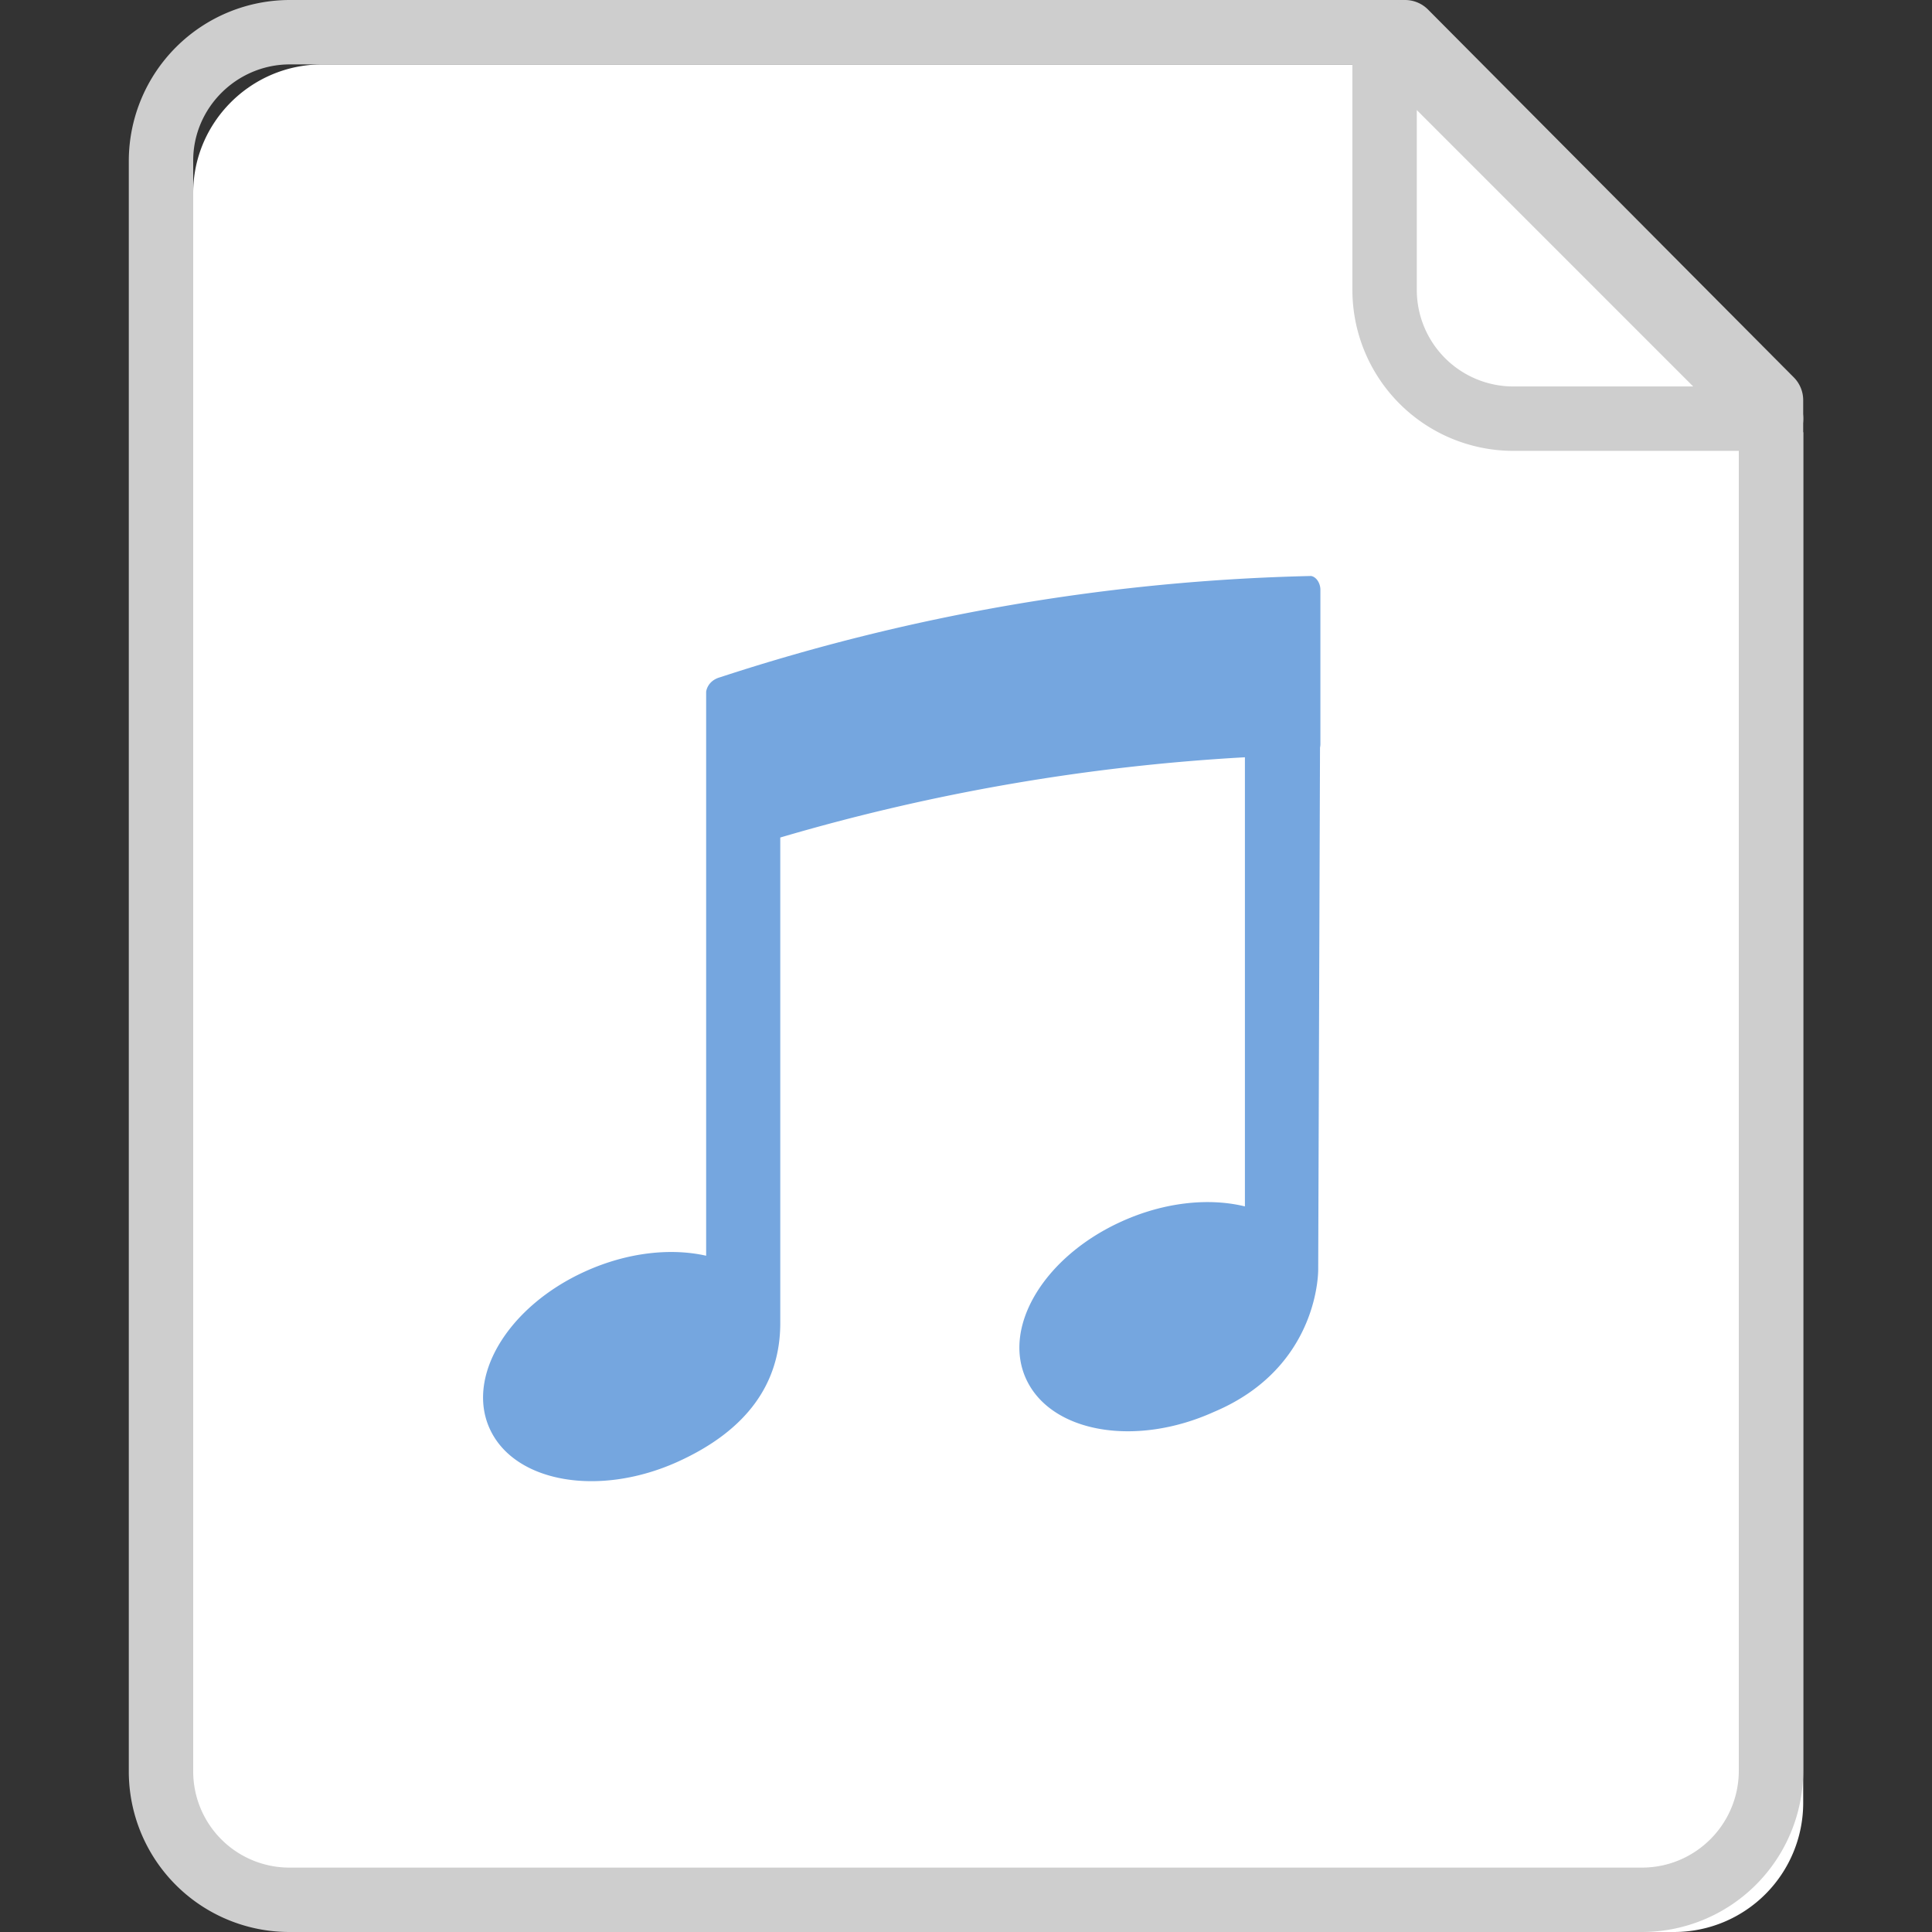 <?xml version="1.0" standalone="no"?><!DOCTYPE svg PUBLIC "-//W3C//DTD SVG 1.1//EN" "http://www.w3.org/Graphics/SVG/1.1/DTD/svg11.dtd"><svg class="icon" width="200px" height="200.00px" viewBox="0 0 1024 1024" version="1.1" xmlns="http://www.w3.org/2000/svg"><rect x="0" y="0" width="1024" height="1024" fill="#333333" stroke="none"/><path d="M605.082 34.133H170.735C132.984 34.133 102.4 64.853 102.4 102.161v853.776C102.4 993.552 132.779 1023.999 170.803 1023.999h716.561A68.437 68.437 0 0 0 955.733 955.562V229.171L761.788 34.133h-156.706z" fill="#FFFFFF" /><path d="M153.669 0A85.402 85.402 0 0 0 68.267 85.094v853.776A85.094 85.094 0 0 0 153.737 1023.999h716.561A85.504 85.504 0 0 0 955.733 938.495V212.104a17.135 17.135 0 0 0-4.949-12.049L756.838 5.018A17.169 17.169 0 0 0 744.721 0H153.669z m591.052 34.133l-12.117-5.018 193.945 195.038L921.6 212.104v726.357c0 28.399-23.006 51.405-51.336 51.405H153.737A50.995 50.995 0 0 1 102.4 938.905V85.094C102.4 57.139 125.44 34.133 153.669 34.133H744.721z" fill="#CECECE" /><path d="M694.886 305.288a1083.733 1083.733 0 0 0-313.173 53.658c-6.997 1.946-7.441 7.748-7.441 7.748v298.871c-18.739-4.233-41.847-1.775-64.068 8.294-41.267 18.671-63.761 56.388-50.244 84.241 13.517 27.887 57.924 35.328 99.191 16.691 36.523-16.521 54.682-41.472 54.408-74.274v-256.614a1085.303 1085.303 0 0 1 246.272-42.53v238.046c-18.944-4.642-42.633-2.321-65.365 7.987-41.267 18.671-63.761 56.388-50.244 84.241 13.517 27.853 57.924 35.362 99.191 16.691 56.388-23.757 55.262-75.742 55.262-75.742l0.956-276.343c0.102-0.58 0.205-1.161 0.205-1.809V312.354c-0.102-3.482-2.287-6.656-4.949-7.066z" fill="#75A6DF" /><path d="M802.065 238.967H938.666a17.067 17.067 0 0 0 12.083-29.15l-204.8-204.8A17.067 17.067 0 0 0 716.8 17.101v136.602a85.333 85.333 0 0 0 85.265 85.265zM750.933 17.101l-29.15 12.083 204.8 204.8 12.083-29.15h-136.602A51.2 51.2 0 0 1 750.933 153.702V17.101z" fill="#CECECE" /></svg>